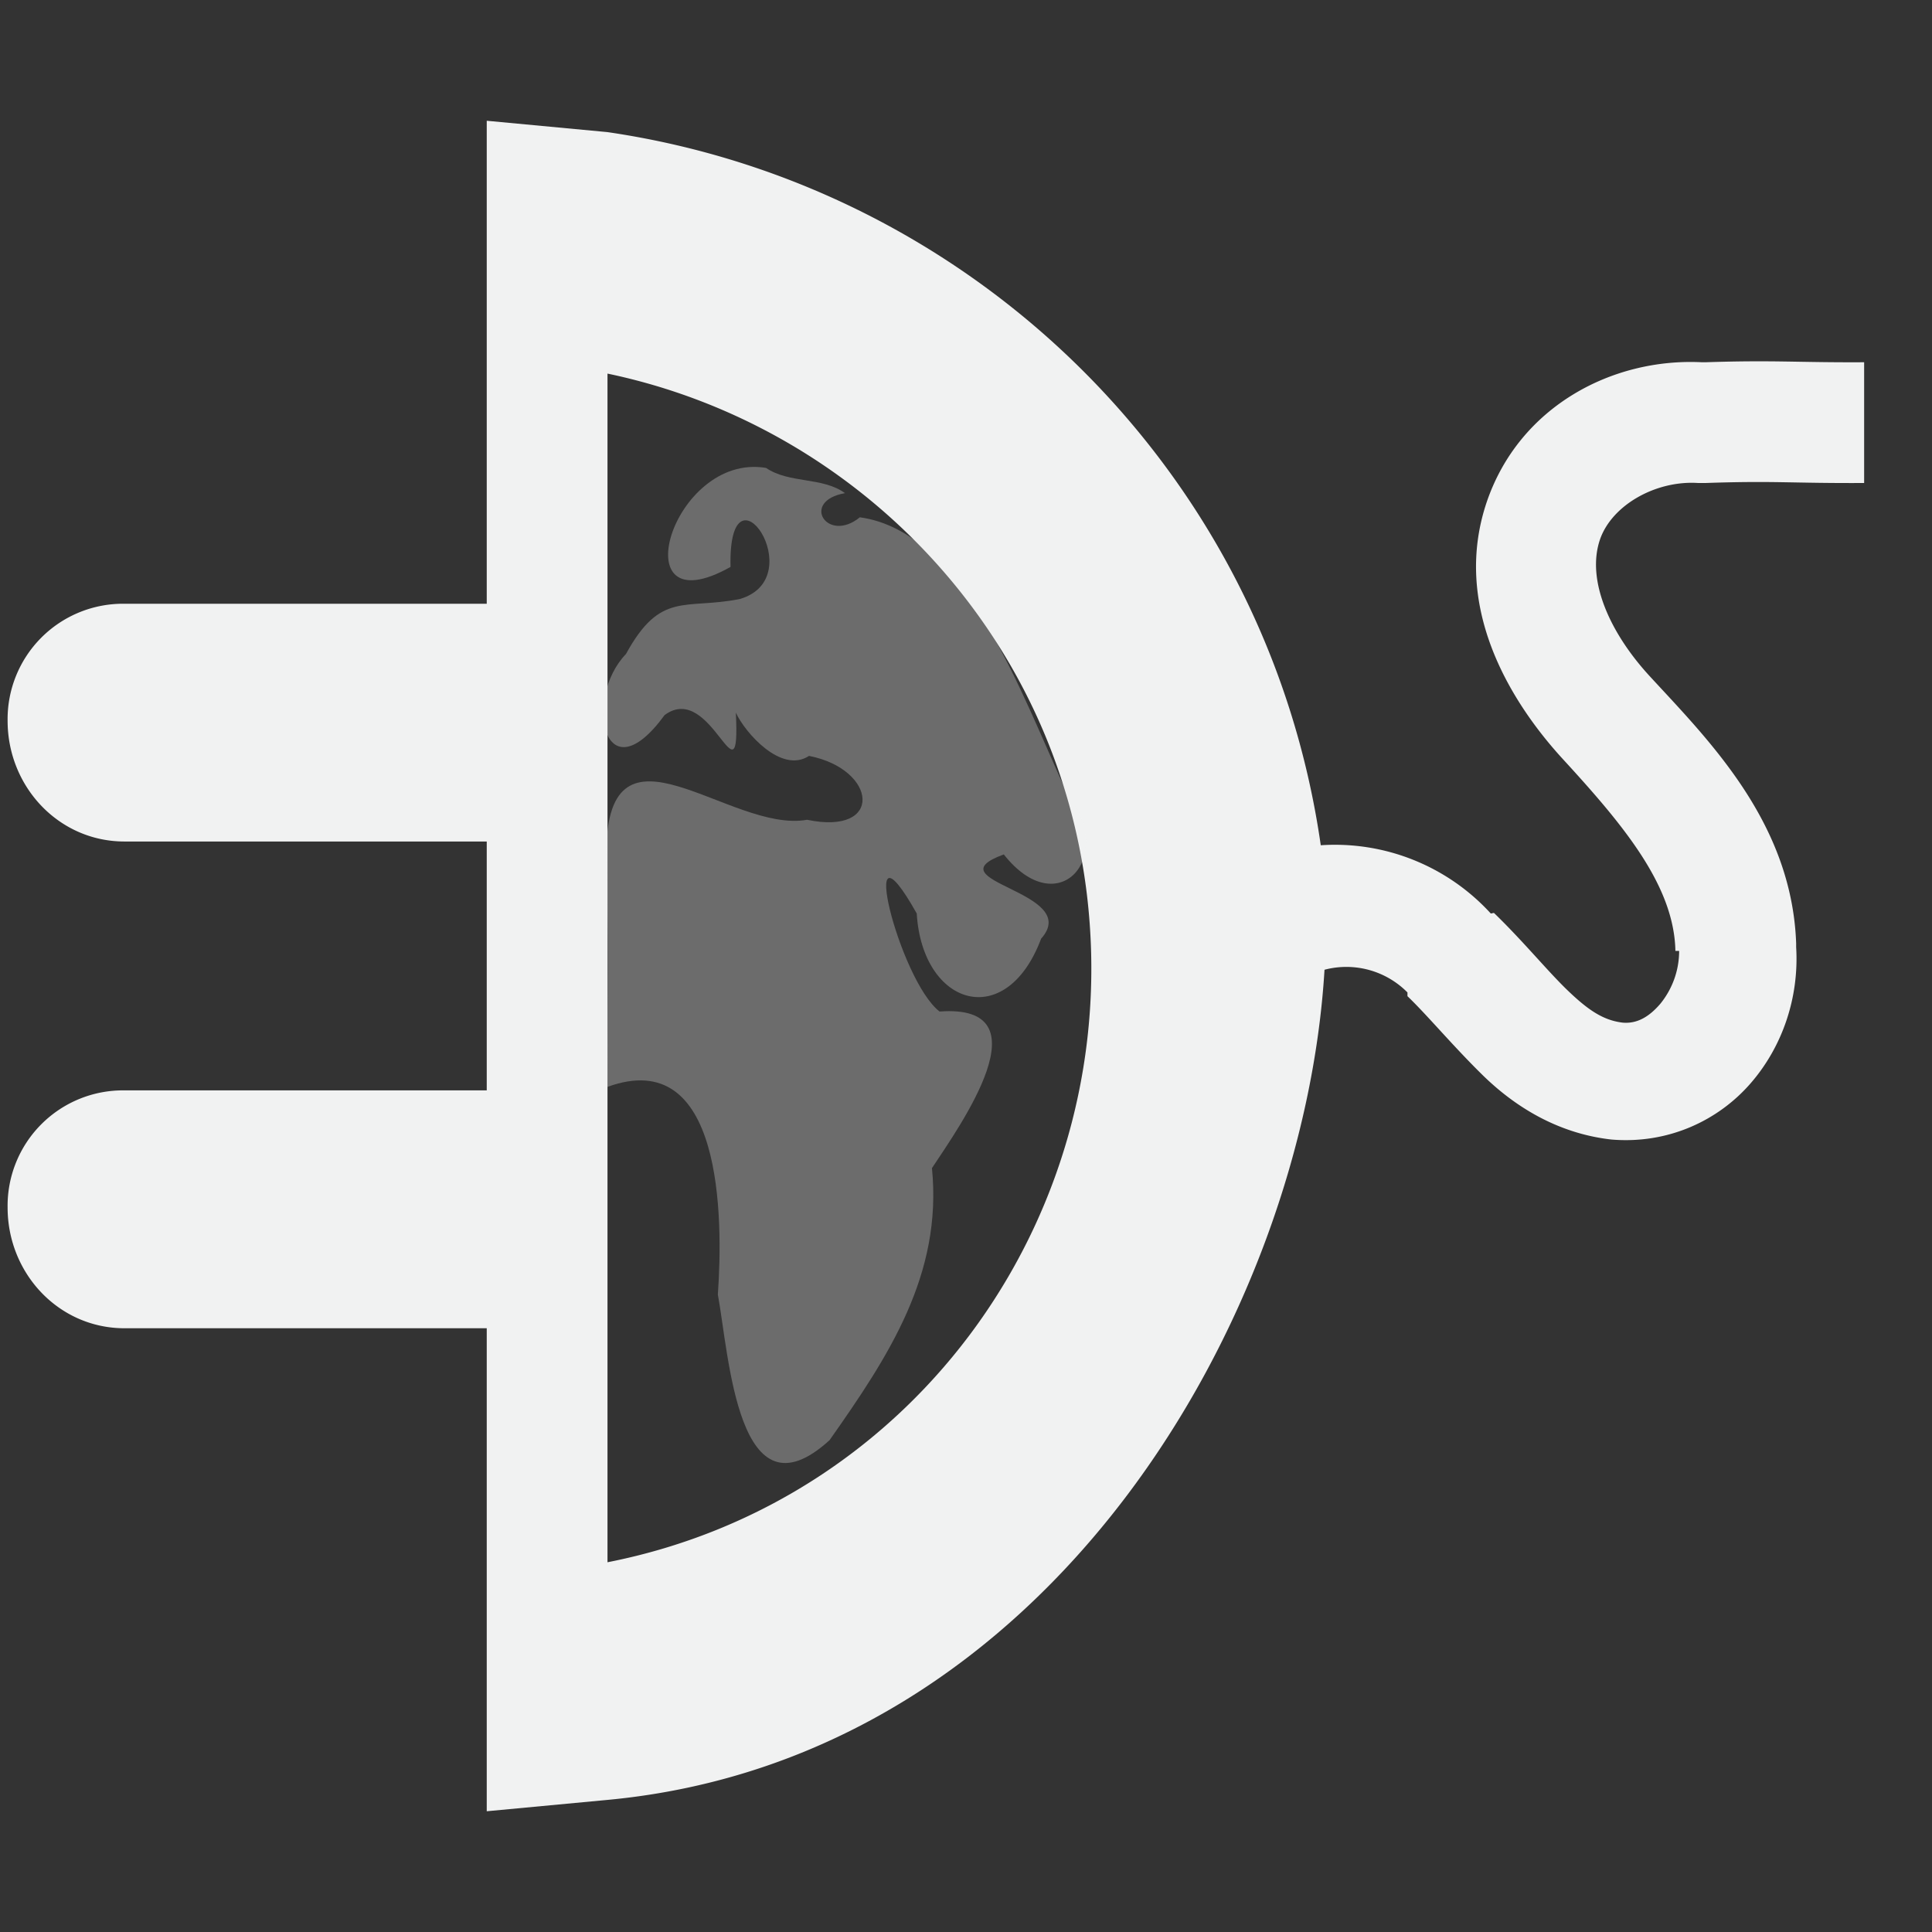 <!--Part of Monotone: https://github.com/sixsixfive/Monotone, released under cc-by-sa_v4-->
<svg xmlns="http://www.w3.org/2000/svg" viewBox="0 0 16 16" width="32" height="32">
    <rect x="0" y="0" width="16" height="16" fill="#333333" stroke="none"/>
    <g color="#000" fill="#f1f2f2">
        <path style="line-height:normal;-inkscape-font-specification:Sans;text-indent:0;text-align:start;text-decoration-line:none;text-transform:none;marker:none" d="M4.031 1v4h-3a.956.956 0 0 0-.968.969c0 .545.423 1 .968 1h3V9.03h-3a.956.956 0 0 0-.968.97c0 .545.423 1 .968 1h3v4l1-.094c3.676-.344 5.767-4.023 5.938-6.875a.711.711 0 0 1 .687.188v.031c.165.158.375.411.625.656.251.245.604.479 1.063.531.472.04.888-.158 1.156-.468.262-.303.4-.708.375-1.125v-.031c-.036-1.01-.734-1.692-1.219-2.22-.327-.358-.519-.79-.406-1.124.098-.286.463-.492.813-.469h.062c.573-.02.705.003 1.313 0V3c-.562.003-.737-.019-1.313 0h-.031c-.744-.037-1.512.368-1.781 1.156-.287.847.172 1.629.625 2.125.506.551.926 1.052.937 1.594h.031a.694.694 0 0 1-.156.438c-.098.114-.198.166-.312.156-.167-.02-.295-.111-.47-.281-.169-.166-.353-.392-.593-.625-.007-.007-.025.007-.031 0A1.748 1.748 0 0 0 10.938 7C10.49 3.882 8.026 1.531 5.03 1.094L4.03 1zm1 2.094c2.043.427 3.705 2.119 3.97 4.312.313 2.608-1.392 5.025-3.97 5.532z" font-weight="400" font-family="Sans" overflow="visible"/>
        <path style="marker:none" d="M6.344 3.875c-.778-.131-1.212 1.336-.294.82-.023-.93.681.09.076.266-.455.09-.655-.07-.942.455-.357.372-.182 1.193.32.506.39-.289.629.784.59-.02.075.164.376.509.606.358.566.111.621.662-.016.529-.636.115-1.651-.938-1.663.262.02.65.007 1.3.01 1.95.954-.347.959 1.077.914 1.72.093.502.164 1.899.925 1.206.49-.696.936-1.373.848-2.253.231-.35.956-1.363.063-1.297-.335-.258-.699-1.72-.189-.812.046.767.74.982 1.03.209.35-.393-.92-.475-.309-.698.449.57.932.025.53-.495-.374-.799-.84-2.175-1.722-2.297-.27.22-.496-.134-.123-.2-.186-.136-.463-.078-.654-.209z" overflow="visible" opacity=".3"/>
    </g>
</svg>
